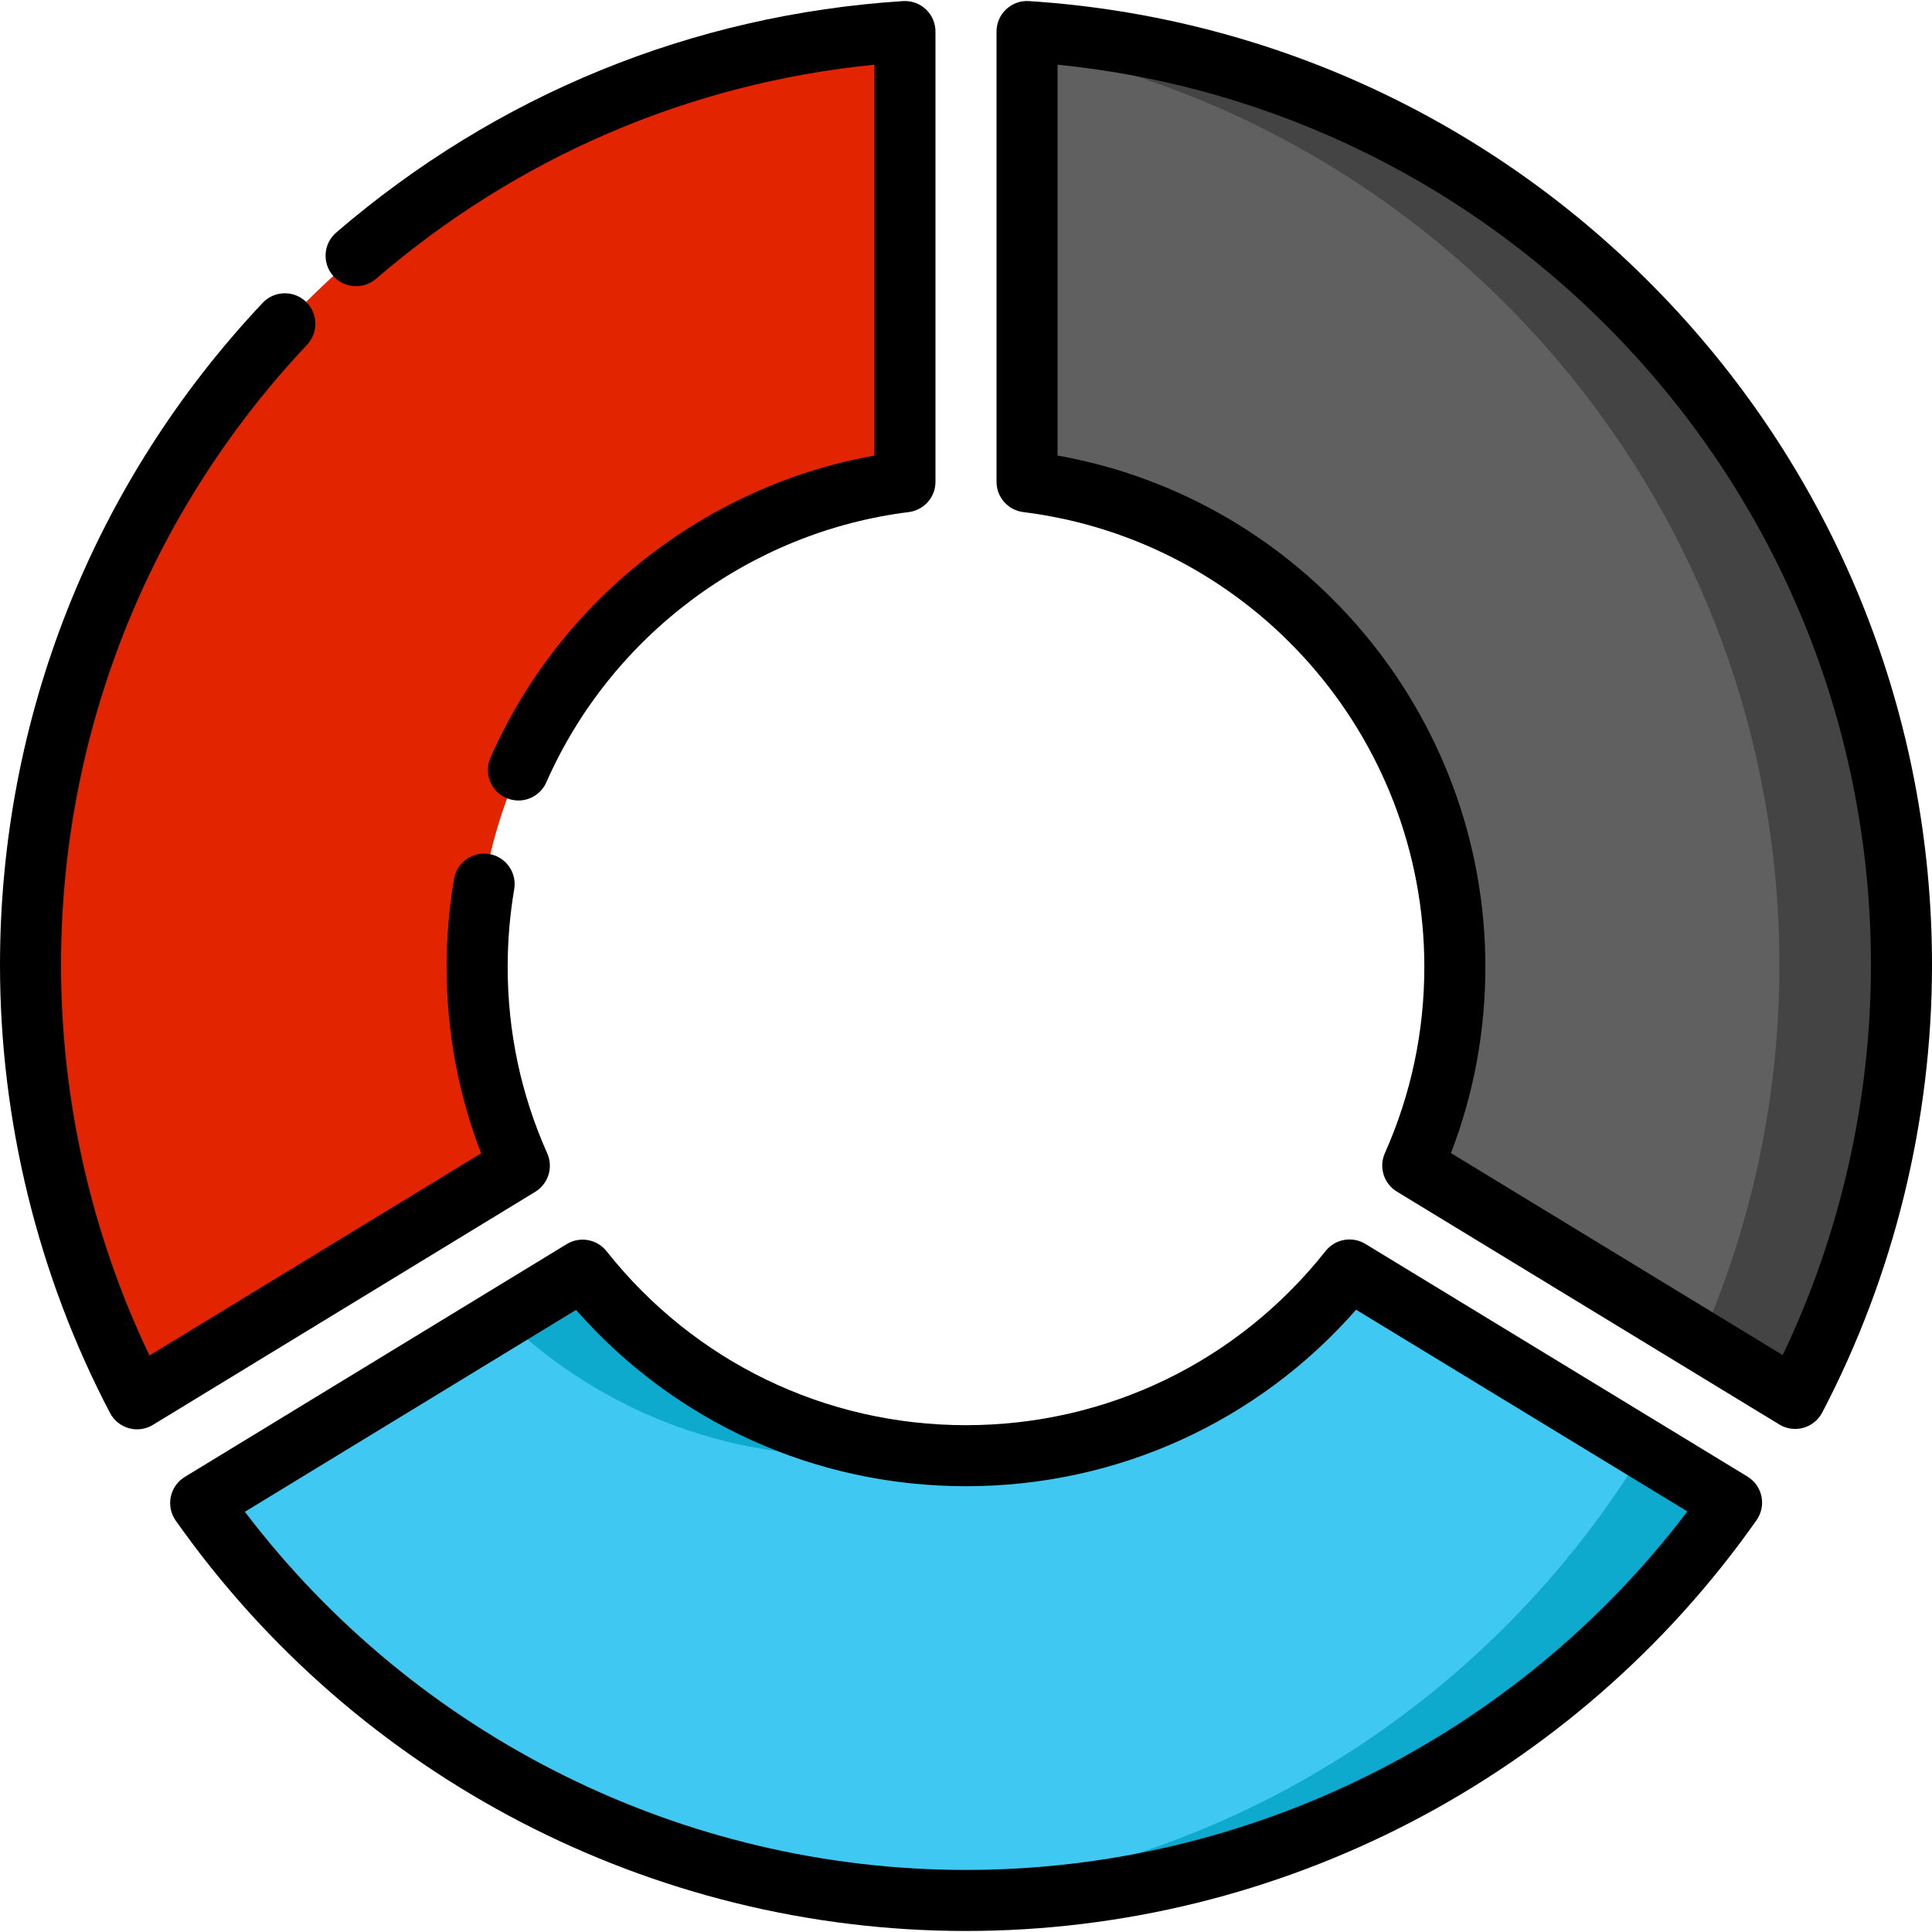 <!DOCTYPE svg PUBLIC "-//W3C//DTD SVG 1.1//EN" "http://www.w3.org/Graphics/SVG/1.1/DTD/svg11.dtd">

<!-- Uploaded to: SVG Repo, www.svgrepo.com, Transformed by: SVG Repo Mixer Tools -->
<svg height="30px" width="30px" version="1.1" id="Layer_1" xmlns="http://www.w3.org/2000/svg" xmlns:xlink="http://www.w3.org/1999/xlink" viewBox="0 0 512.001 512.001" xml:space="preserve" fill="#000000">

<g id="SVGRepo_bgCarrier" stroke-width="0"/>

<g id="SVGRepo_tracerCarrier" stroke-linecap="round" stroke-linejoin="round"/>

<g id="SVGRepo_iconCarrier"> <path style="fill:#e32400;" d="M137.631,308.94c-7.183-16.105-11.181-33.941-11.181-52.714c0-66.07,49.46-120.584,113.373-128.546 V8.36C110.447,16.696,8.088,124.251,8.088,255.732c0,41.495,10.21,80.6,28.231,114.965L137.631,308.94z"/> <path style="fill:#e32400;" d="M239.823,127.68L239.823,127.68c-5.3-0.66-10.698-1.004-16.177-1.004 c-71.548,0-129.55,58.002-129.55,129.55c0,24.792,6.968,47.953,19.046,67.642l24.49-14.928 c-7.183-16.105-11.181-33.941-11.181-52.714C126.45,190.156,175.91,135.642,239.823,127.68z"/> <path style="fill:#606060;" d="M272.177,127.68c63.913,7.962,113.373,62.476,113.373,128.546c0,18.75-3.989,36.567-11.157,52.657 l101.342,61.709c17.987-34.339,28.176-73.407,28.176-114.859c0-131.481-102.36-239.037-231.735-247.372V127.68z"/> <path style="fill:#444444;" d="M272.177,8.36v4.247c113.677,22.563,199.381,122.82,199.381,243.125 c0,35.438-7.467,69.122-20.866,99.61l25.045,15.251c17.987-34.339,28.176-73.407,28.176-114.859 C503.912,124.251,401.553,16.696,272.177,8.36z"/> <path style="fill:#3FC8F2;" d="M357.636,336.559c-23.728,29.979-60.435,49.218-101.636,49.218 c-41.18,0-77.868-19.217-101.598-49.168L53.179,398.31C98.045,462.016,172.158,503.643,256,503.643 c83.885,0,158.029-41.67,202.889-105.432L357.636,336.559z"/> <g> <path style="fill:#0DAACE;" d="M239.741,503.109c5.376,0.348,10.795,0.534,16.259,0.534c83.885,0,158.029-41.67,202.889-105.432 l-23.131-14.085C394.911,451.463,322.902,497.778,239.741,503.109z"/> <path style="fill:#0DAACE;" d="M223.646,385.777c5.488,0,10.897-0.345,16.205-1.007c-34.545-4.297-64.872-22.188-85.449-48.161 l-20.845,12.706C156.873,371.883,188.635,385.777,223.646,385.777z"/> </g> <path d="M99.643,73.896c37.58-32.339,83.09-51.862,132.091-56.757v103.59c-44.718,8-83.29,38.157-101.75,80.061 c-1.801,4.088,0.053,8.862,4.141,10.663c1.06,0.468,2.168,0.689,3.257,0.689c3.108,0,6.073-1.802,7.406-4.83 c17.148-38.924,53.946-66.361,96.035-71.604c4.049-0.505,7.089-3.946,7.089-8.026V8.36c0-2.236-0.925-4.371-2.556-5.9 c-1.631-1.529-3.822-2.31-6.052-2.171c-55.81,3.596-107.752,24.809-150.211,61.345c-3.386,2.914-3.769,8.022-0.855,11.407 C91.149,76.425,96.256,76.809,99.643,73.896z"/> <path d="M145.019,305.646c-6.954-15.591-10.48-32.219-10.48-49.419c0-6.902,0.583-13.824,1.734-20.573 c0.751-4.403-2.211-8.582-6.614-9.333c-4.399-0.743-8.582,2.211-9.333,6.614c-1.303,7.643-1.964,15.48-1.964,23.292 c0,17.082,3.073,33.671,9.143,49.414l-87.893,53.577c-15.353-32.1-23.435-67.693-23.435-103.485 c0-61.358,23.157-119.734,65.204-164.376c3.063-3.252,2.91-8.371-0.342-11.434c-3.25-3.062-8.37-2.91-11.434,0.342 C24.719,127.918,0,190.235,0,255.732c0,41.296,10.083,82.349,29.156,118.723c1.039,1.979,2.849,3.441,5.004,4.039 c0.71,0.196,1.435,0.293,2.159,0.293c1.471,0,2.93-0.402,4.21-1.182l101.312-61.757 C145.315,313.729,146.675,309.361,145.019,305.646z"/> <path d="M442.45,80.323C397.799,32.888,337.513,4.464,272.698,0.288c-2.239-0.15-4.423,0.642-6.052,2.171 c-1.631,1.529-2.556,3.665-2.556,5.9V127.68c0,4.081,3.039,7.522,7.089,8.026c60.592,7.549,106.285,59.361,106.285,120.52 c0,17.18-3.518,33.789-10.457,49.366c-1.655,3.716-0.293,8.084,3.183,10.199l101.342,61.709c1.279,0.78,2.736,1.18,4.207,1.18 c0.724,0,1.452-0.097,2.162-0.294c2.154-0.597,3.964-2.061,5.002-4.041c19.037-36.343,29.099-77.358,29.099-118.613 C512,190.264,487.3,127.969,442.45,80.323z M472.438,359.114l-87.918-53.535c6.055-15.725,9.119-32.293,9.119-49.353 c0-66.897-48.257-123.927-113.373-135.502V17.141C337.691,22.91,390.823,49.079,430.67,91.41 c42.015,44.634,65.153,102.992,65.153,164.322C495.823,291.486,487.759,327.042,472.438,359.114z"/> <path d="M463.096,391.304l-101.253-61.652c-3.488-2.124-8.013-1.315-10.548,1.888c-23.212,29.329-57.946,46.15-95.294,46.15 c-37.326,0-72.046-16.803-95.257-46.103c-2.538-3.203-7.062-4.011-10.551-1.884L48.97,391.404c-1.911,1.165-3.254,3.069-3.71,5.261 c-0.455,2.191,0.018,4.473,1.306,6.303C94.53,471.072,172.823,511.731,256,511.731c83.225,0,161.544-40.697,209.504-108.865 c1.288-1.83,1.76-4.113,1.303-6.304C466.351,394.372,465.007,392.467,463.096,391.304z M256,495.555 c-75.034,0-145.83-35.325-191.098-94.918l87.76-53.496c26.172,29.784,63.439,46.723,103.338,46.723 c39.924,0,77.208-16.96,103.382-46.773l87.786,53.453C401.901,460.193,331.078,495.555,256,495.555z"/> </g>

</svg>